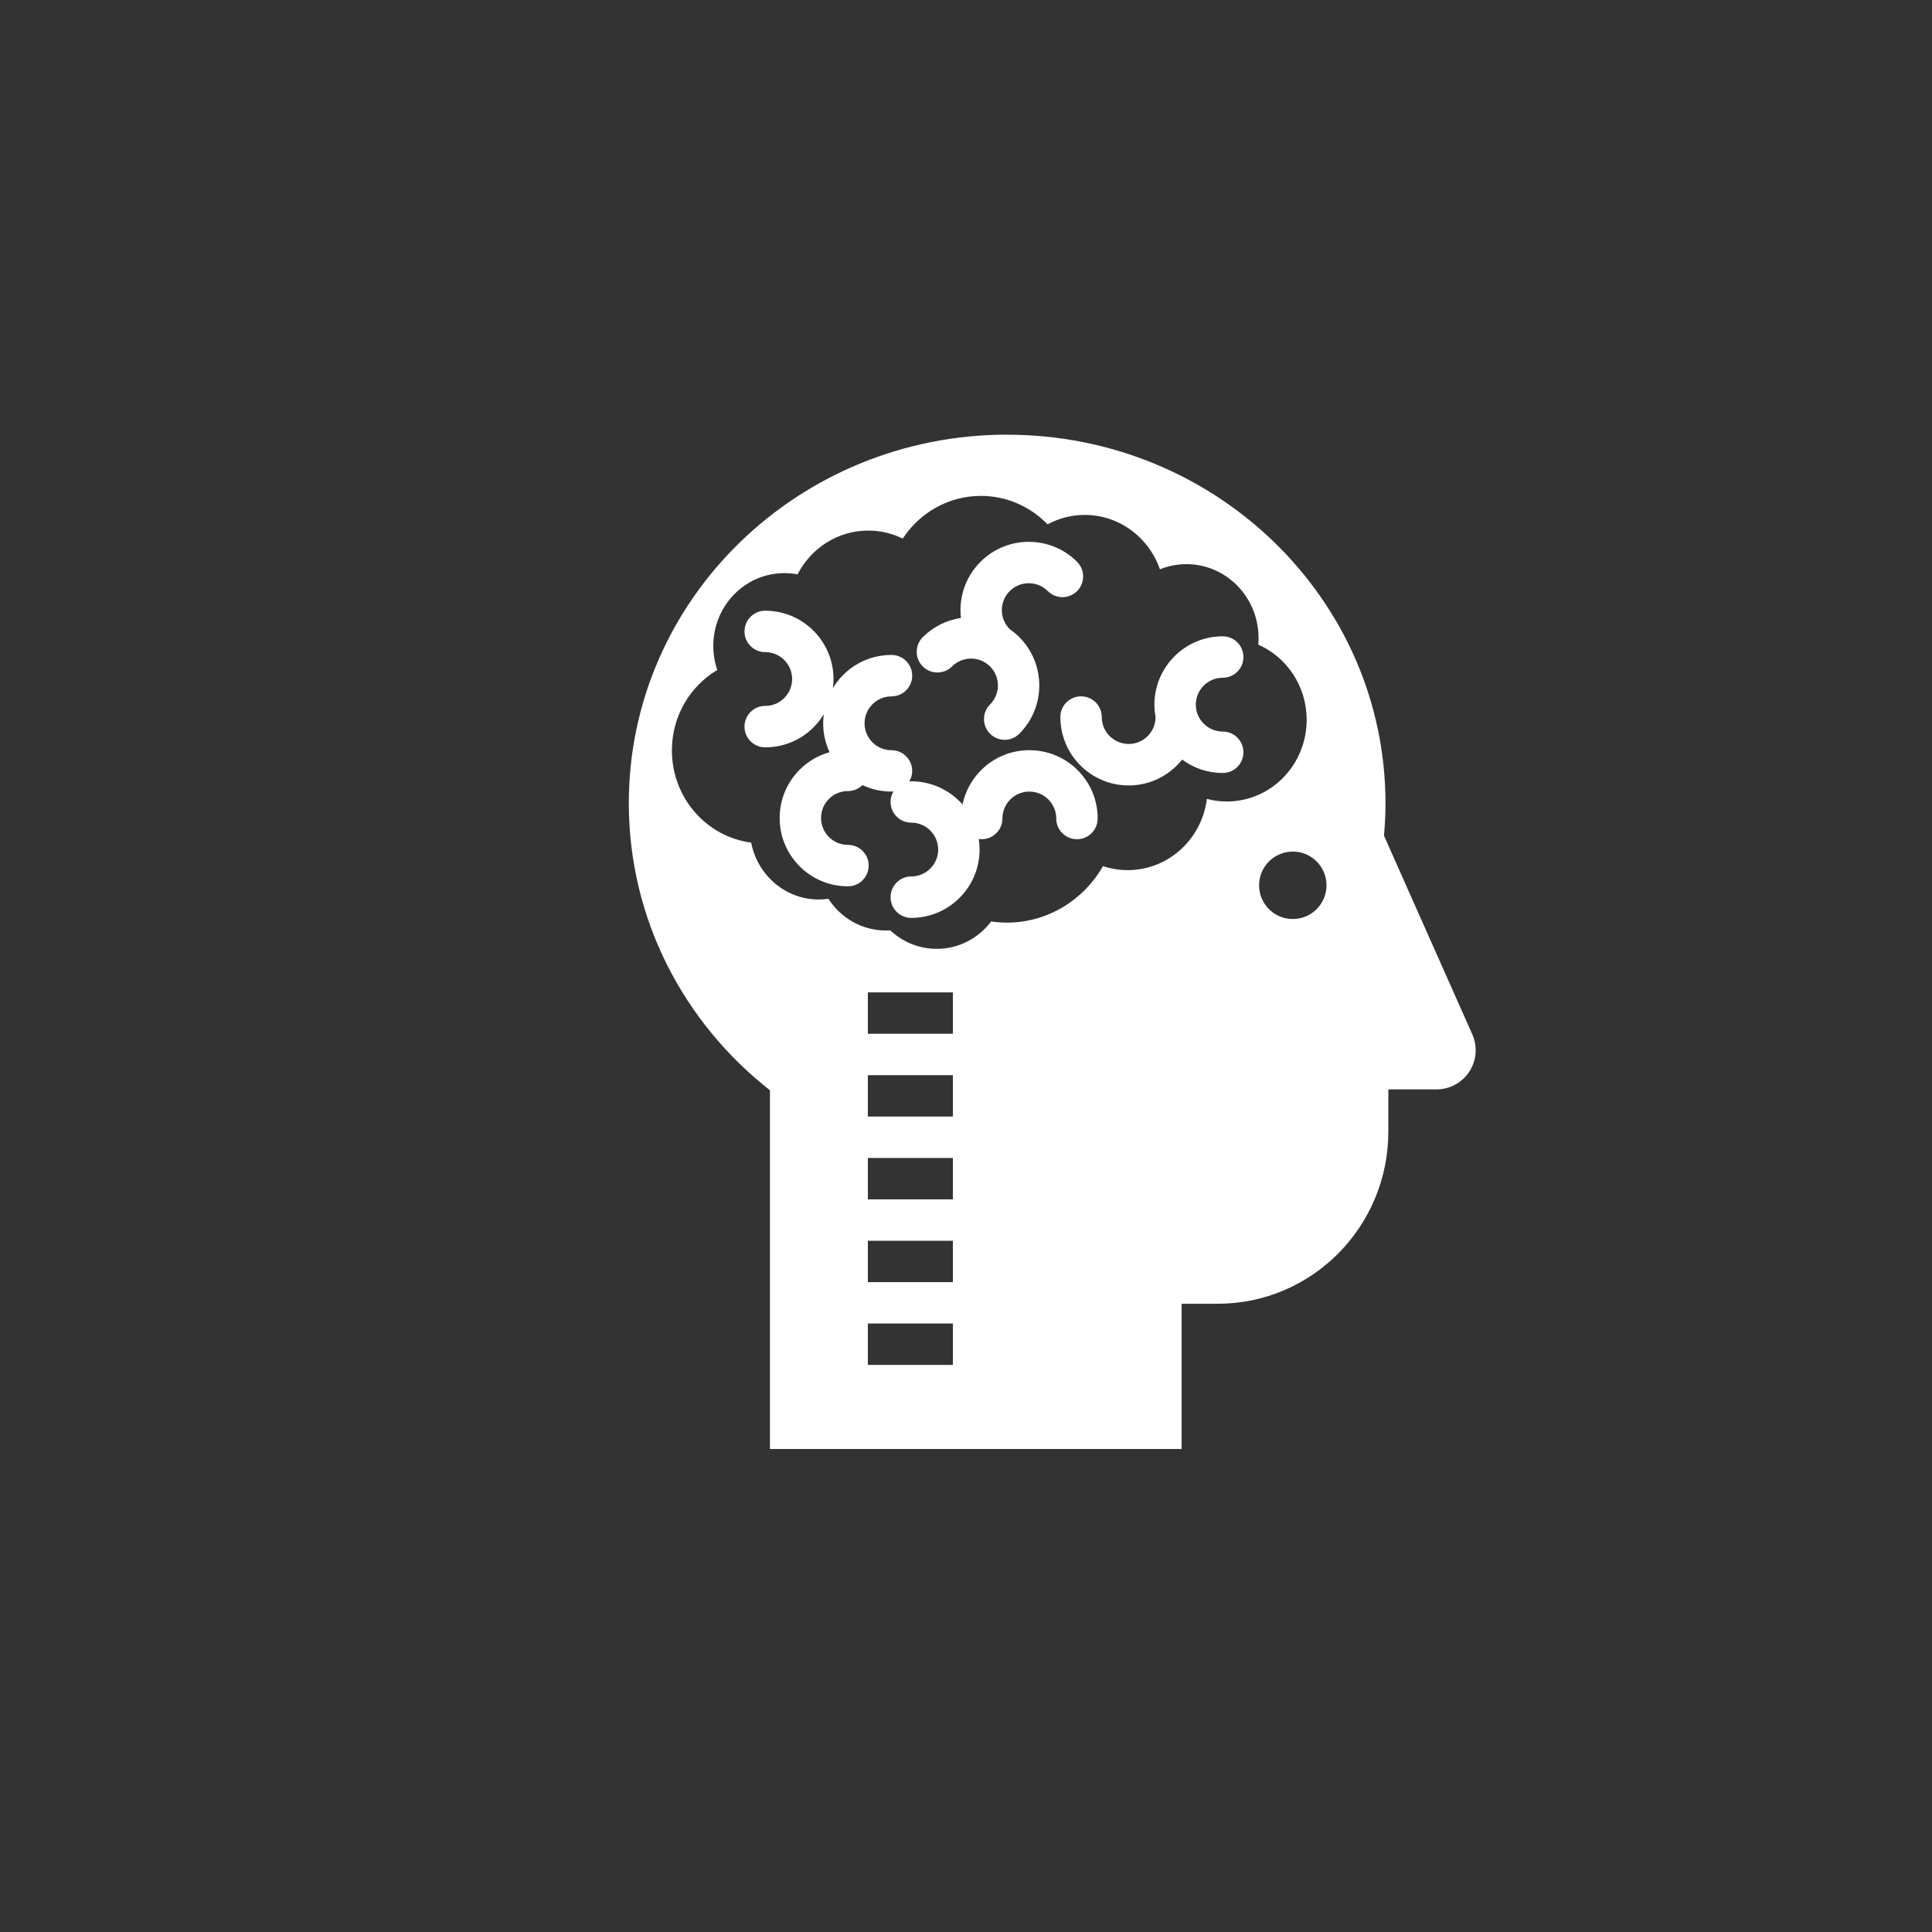 <svg height="40" viewBox="0 0 40 40" width="40" xmlns="http://www.w3.org/2000/svg"><rect x="0" y="0" width="40" height="40" fill="#333333" stroke="none"/><g fill="#fff" transform="matrix(-1 0 0 1 30.571 9)"><path d="m8.878 3.238c.105-.105.245-.163.394-.163.149 0 .288.058.394.163.105.105.163.245.163.394 0 .149-.058.288-.163.394-.001.001-.001.001-.002.002-.069.048-.136.102-.197.164-.551.551-.551 1.448 0 1.999.084.084.193.126.303.126s.219-.042.303-.126c.167-.167.167-.439 0-.606-.217-.217-.217-.57 0-.787.217-.217.57-.217.787 0 .167.167.439.167.606 0 .167-.167.167-.439 0-.606-.222-.222-.5-.355-.79-.398.006-.053.009-.107.009-.162 0-.378-.147-.733-.414-1-.267-.267-.622-.414-1-.414-.378 0-.733.147-1.0.414-.167.167-.167.439 0 .606.167.167.439.167.606-0z"/><path d="m9.719 0c-4.326 0-7.833 3.416-7.833 7.63 0 .227.011.451.031.672l-1.828 4.112c-.112.251-.089.542.061.772.15.23.406.369.681.369h.996v.873c0 1.969 1.581 3.565 3.532 3.565h.748v3.007h8.523v-7.427c1.782-1.399 2.922-3.541 2.922-5.944 0-4.214-3.507-7.63-7.833-7.63zm-5.914 10.027c-.386 0-.698-.313-.698-.698 0-.386.313-.698.698-.698s.698.313.698.698c-0.0.386-.313.698-.698.698zm8.798 9.232h-1.76v-.857h1.76zm0-1.714h-1.76v-.857h1.76zm0-1.714h-1.76v-.857h1.76zm0-1.714h-1.76v-.857h1.76zm0-1.714h-1.76v-.857h1.76zm2.416-3.959c-.128.672-.706 1.179-1.399 1.179-.068 0-.134-.005-.2-.015-.255.396-.693.657-1.191.657-.03 0-.06-.001-.09-.003-.254.238-.591.383-.962.383-.459 0-.867-.222-1.127-.567-.106.015-.214.024-.323.024-.85 0-1.592-.47-1.993-1.17-.161.054-.333.083-.512.083-.841 0-1.534-.643-1.638-1.475-.132.035-.271.054-.414.054-.913 0-1.652-.758-1.652-1.692 0-.698.413-1.297 1.002-1.556-.004-.045-.006-.09-.006-.136 0-.845.669-1.53 1.494-1.53.193 0 .378.038.548.107.227-.656.839-1.126 1.557-1.126.278 0 .54.071.769.195.353-.364.841-.589 1.381-.589.674 0 1.268.351 1.618.884.216-.106.458-.166.714-.166.636 0 1.187.368 1.464.907.089-.017.18-.026.273-.026.813 0 1.471.674 1.471 1.507 0 .175-.029.342-.083.498.562.332.94.954.94 1.666-0.0.98-.716 1.788-1.641 1.908z"/><path d="m14.728 4.502c.237 0 .429-.192.429-.429 0-.237-.192-.429-.429-.429-.78 0-1.414.634-1.414 1.414 0 .063.004.126.013.188-.059-.098-.13-.189-.213-.272-.267-.267-.622-.414-1-.414-.237 0-.429.192-.429.429 0 .237.192.429.429.429.149 0 .288.058.394.163.105.105.163.245.163.394 0 .149-.058.289-.163.394-.105.105-.245.163-.394.163-.237 0-.429.192-.429.429 0 .079.022.154.06.217-.014-.001-.028-.002-.042-.002-.421 0-.8.186-1.06.479-.056-.267-.187-.512-.384-.709-.267-.267-.622-.414-1-.414-0 0-0 0-0 0-.378 0-.733.147-1.0.414-.267.267-.414.622-.414 1 0 .237.192.429.429.429s.429-.192.429-.429c0-.149.058-.289.163-.394.105-.105.245-.163.394-.163h0c.149 0 .288.058.394.163.105.105.163.245.163.394 0 .237.192.429.429.429.021 0 .041-.002.061-.005-.011.072-.017.145-.017.22 0 .78.634 1.414 1.414 1.414.237 0 .429-.192.429-.429 0-.237-.192-.429-.429-.429-.307 0-.557-.25-.557-.557s.25-.557.557-.557c.237 0 .429-.192.429-.429 0-.079-.022-.154-.06-.217.014.001.028.002.042.002.211 0 .415-.046.6-.133.077.076.183.123.3.123.149 0 .288.058.394.163.105.105.163.245.163.394 0 .149-.058.288-.163.394-.105.105-.245.163-.394.163-.237 0-.429.192-.429.429 0 .237.192.429.429.429.378 0 .733-.147 1-.414.267-.267.414-.622.414-1 0-.378-.147-.733-.414-1-.175-.175-.387-.298-.619-.362.087-.185.132-.388.132-.599 0-.063-.004-.126-.013-.188.059.098.13.189.213.272.267.267.622.414 1.0.414.237 0 .429-.192.429-.429s-.192-.429-.429-.429c-.149 0-.289-.058-.394-.163-.105-.105-.163-.245-.163-.394 0-.307.25-.557.557-.557z"/><path d="m8.618 5.846c0-.237-.192-.429-.429-.429s-.429.192-.429.429c0 .307-.25.557-.557.557-.307 0-.557-.25-.557-.557 0-.001-0-.002-0-.002.015-.083.024-.168.024-.256 0-.78-.634-1.414-1.414-1.414-.237 0-.429.192-.429.429 0 .237.192.429.429.429.307 0 .557.25.557.557 0 .307-.25.557-.557.557-.237 0-.429.192-.429.429 0 .237.192.429.429.429.314 0 .605-.103.84-.278.259.326.659.536 1.107.536.78 0 1.414-.634 1.414-1.414z"/></g></svg>